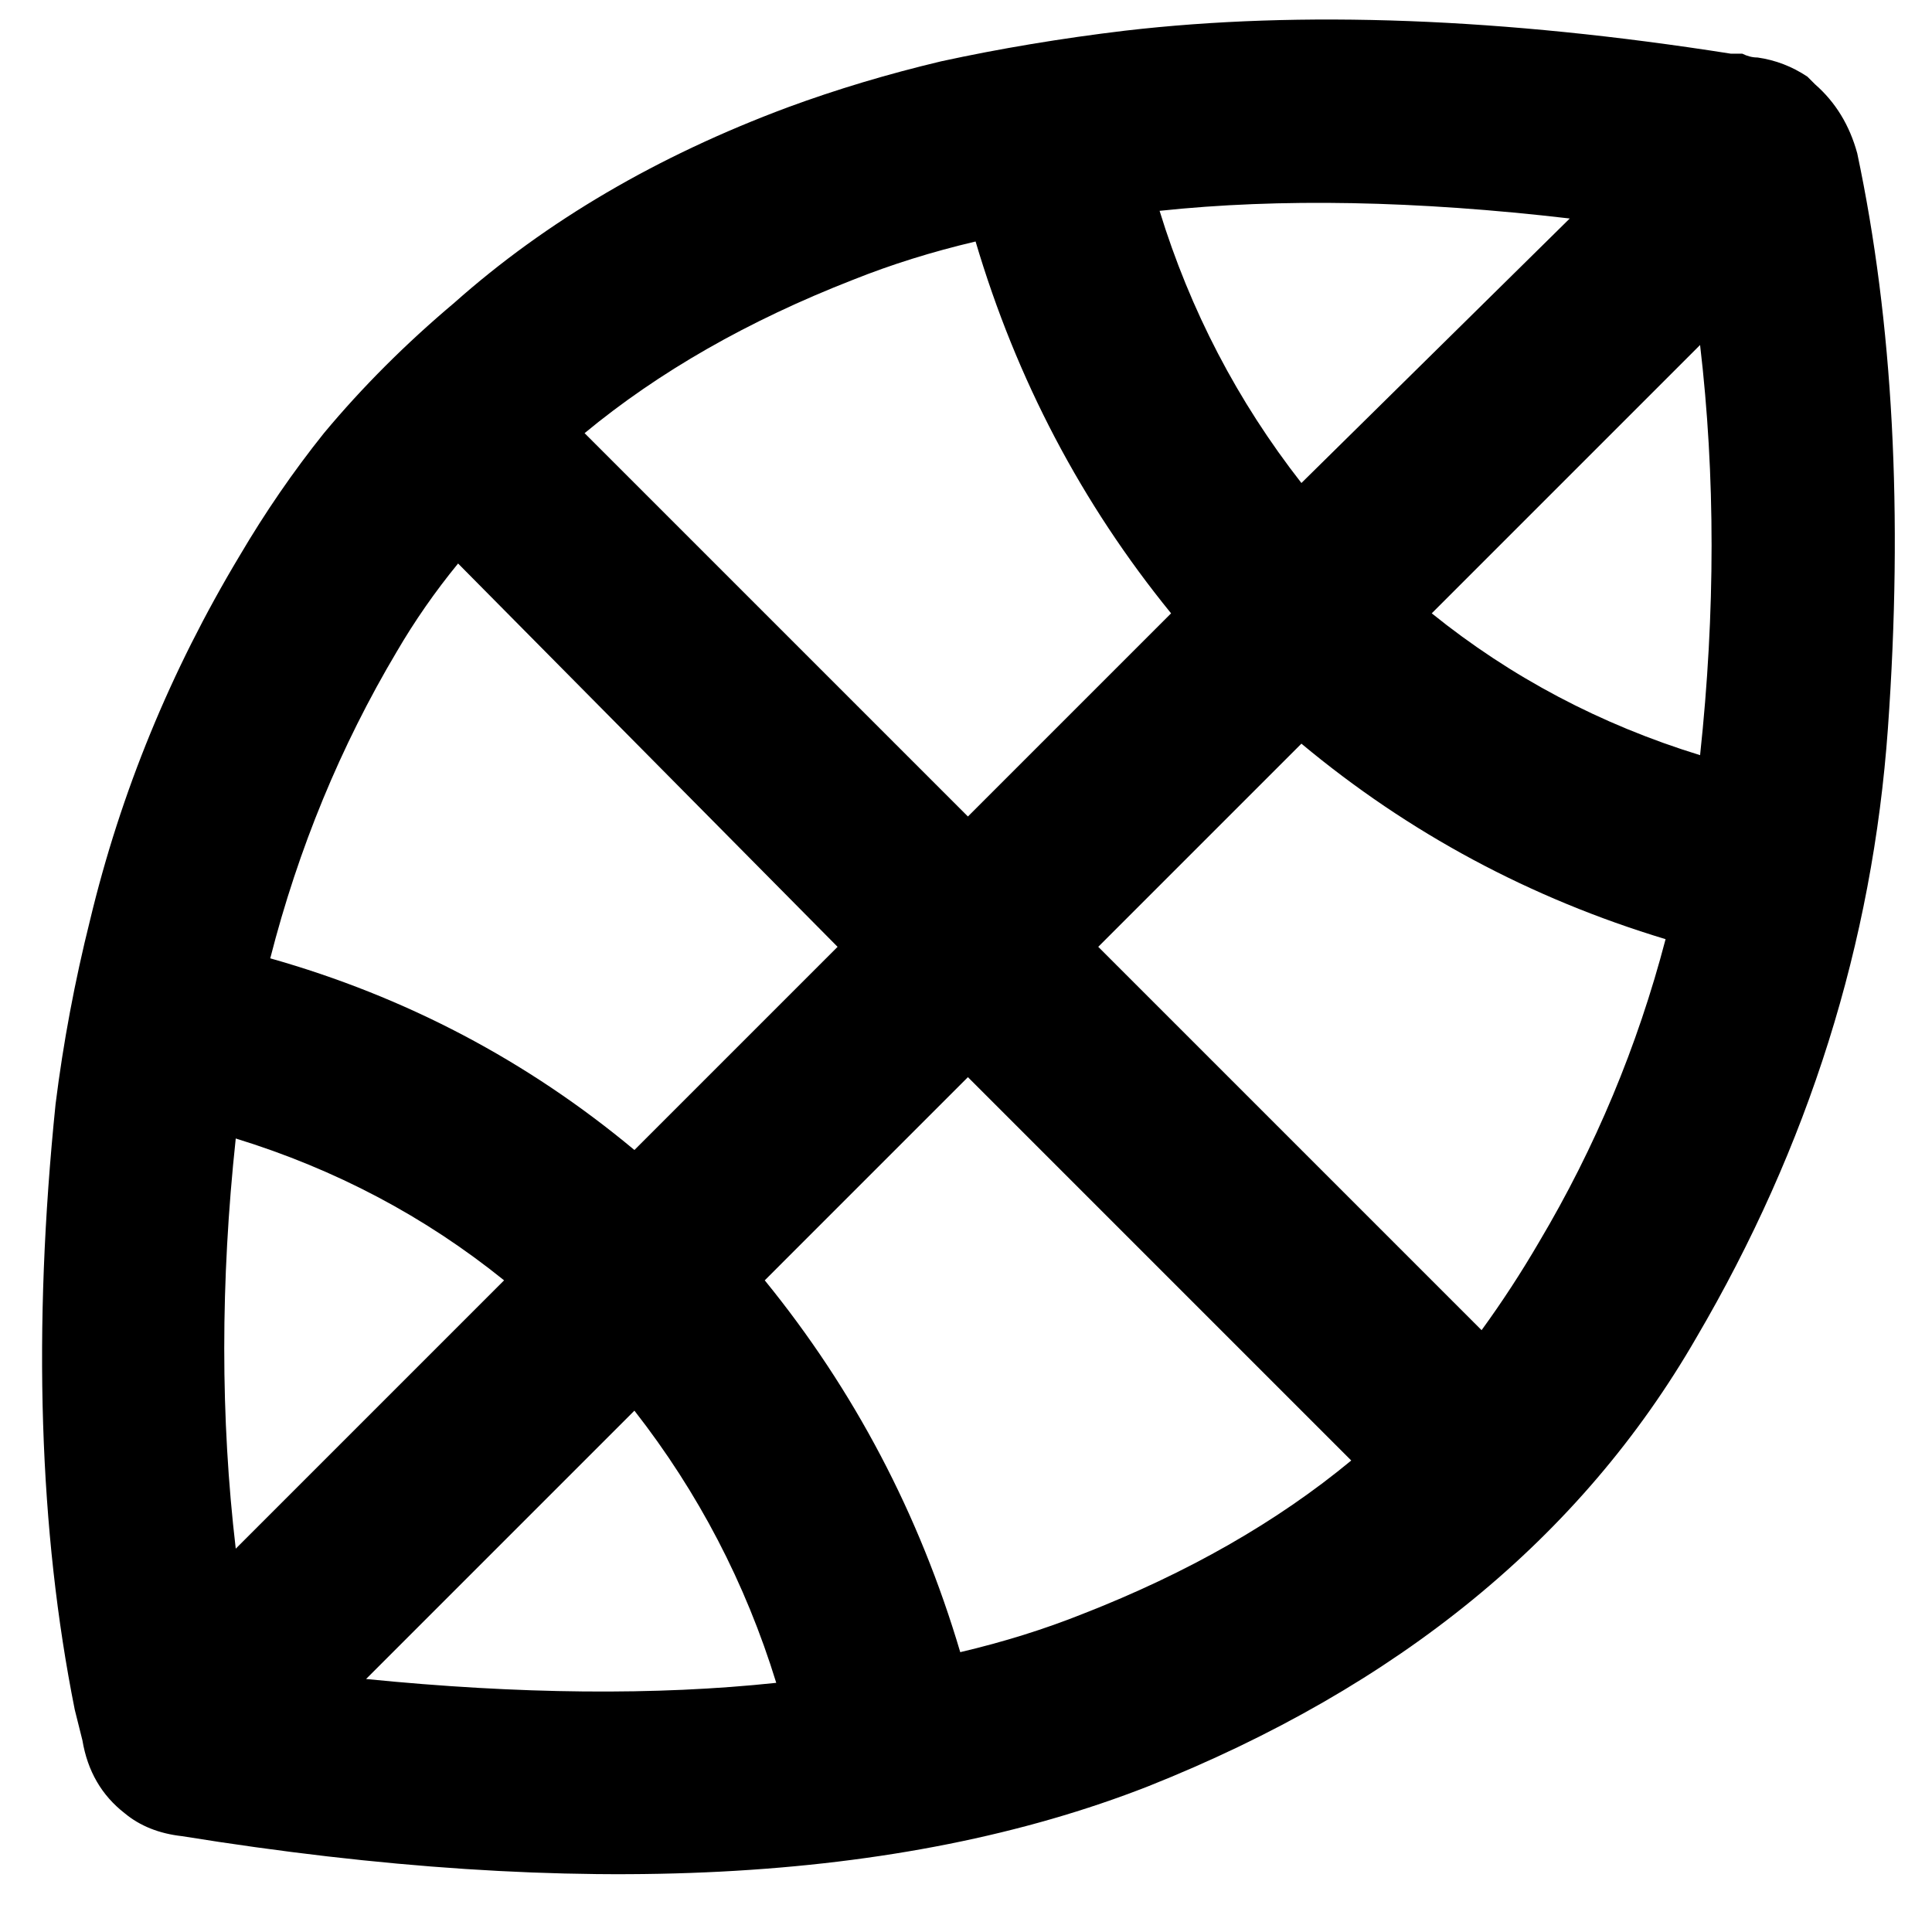 <svg xmlns="http://www.w3.org/2000/svg" viewBox="0 0 512 512">
  <path d="M 450.54 91.429 Q 456.635 143.238 450.54 200.127 Q 410.921 187.937 379.429 162.54 L 450.54 91.429 L 450.54 91.429 Z M 441.397 248.889 Q 430.222 291.556 407.873 329.143 Q 400.762 341.333 392.635 352.508 L 291.048 250.921 L 291.048 250.921 L 344.889 197.079 L 344.889 197.079 Q 387.556 232.635 441.397 248.889 L 441.397 248.889 Z M 358.095 387.048 Q 328.635 411.429 286.984 427.683 Q 271.746 433.778 254.476 437.841 Q 238.222 382.984 202.667 339.302 L 256.508 285.46 L 256.508 285.46 L 358.095 387.048 L 358.095 387.048 Z M 205.714 445.968 Q 157.968 451.048 97.016 444.952 L 168.127 373.841 L 168.127 373.841 Q 193.524 406.349 205.714 445.968 L 205.714 445.968 Z M 19.81 453.079 L 19.81 453.079 L 19.81 453.079 L 19.81 453.079 Q 20.825 457.143 21.841 461.206 Q 23.873 473.397 33.016 480.508 Q 39.111 485.587 48.254 486.603 Q 205.714 512 304.254 473.397 Q 403.81 433.778 449.524 354.54 Q 494.222 278.349 500.317 193.016 Q 506.413 107.683 492.19 40.635 Q 489.143 29.46 481.016 22.349 Q 481.016 22.349 481.016 22.349 Q 480 21.333 478.984 20.317 Q 472.889 16.254 465.778 15.238 Q 463.746 15.238 461.714 14.222 Q 460.698 14.222 458.667 14.222 L 458.667 14.222 L 458.667 14.222 Q 368.254 0 298.159 8.127 Q 298.159 8.127 298.159 8.127 Q 272.762 11.175 249.397 16.254 Q 249.397 16.254 249.397 16.254 Q 249.397 16.254 249.397 16.254 Q 228.063 21.333 208.762 28.444 Q 156.952 47.746 120.381 80.254 L 120.381 80.254 L 120.381 80.254 Q 101.079 96.508 85.841 114.794 L 85.841 114.794 L 85.841 114.794 Q 73.651 130.032 63.492 147.302 Q 36.063 193.016 23.873 243.81 Q 23.873 243.81 23.873 243.81 Q 23.873 243.81 23.873 243.81 Q 17.778 268.19 14.73 292.571 Q 14.73 292.571 14.73 292.571 Q 14.73 292.571 14.73 292.571 Q 5.587 381.968 19.81 453.079 L 19.81 453.079 Z M 62.476 410.413 Q 56.381 358.603 62.476 301.714 Q 102.095 313.905 133.587 339.302 L 62.476 410.413 L 62.476 410.413 Z M 71.619 253.968 Q 82.794 210.286 105.143 172.698 Q 112.254 160.508 121.397 149.333 L 221.968 250.921 L 221.968 250.921 L 168.127 304.762 L 168.127 304.762 Q 125.46 269.206 71.619 253.968 L 71.619 253.968 Z M 154.921 114.794 Q 184.381 90.413 226.032 74.159 Q 241.27 68.063 258.54 64 Q 274.794 118.857 310.349 162.54 L 256.508 216.381 L 256.508 216.381 L 154.921 114.794 L 154.921 114.794 Z M 307.302 55.873 Q 355.048 50.794 416 57.905 L 344.889 128 L 344.889 128 Q 319.492 95.492 307.302 55.873 L 307.302 55.873 Z" />
</svg>